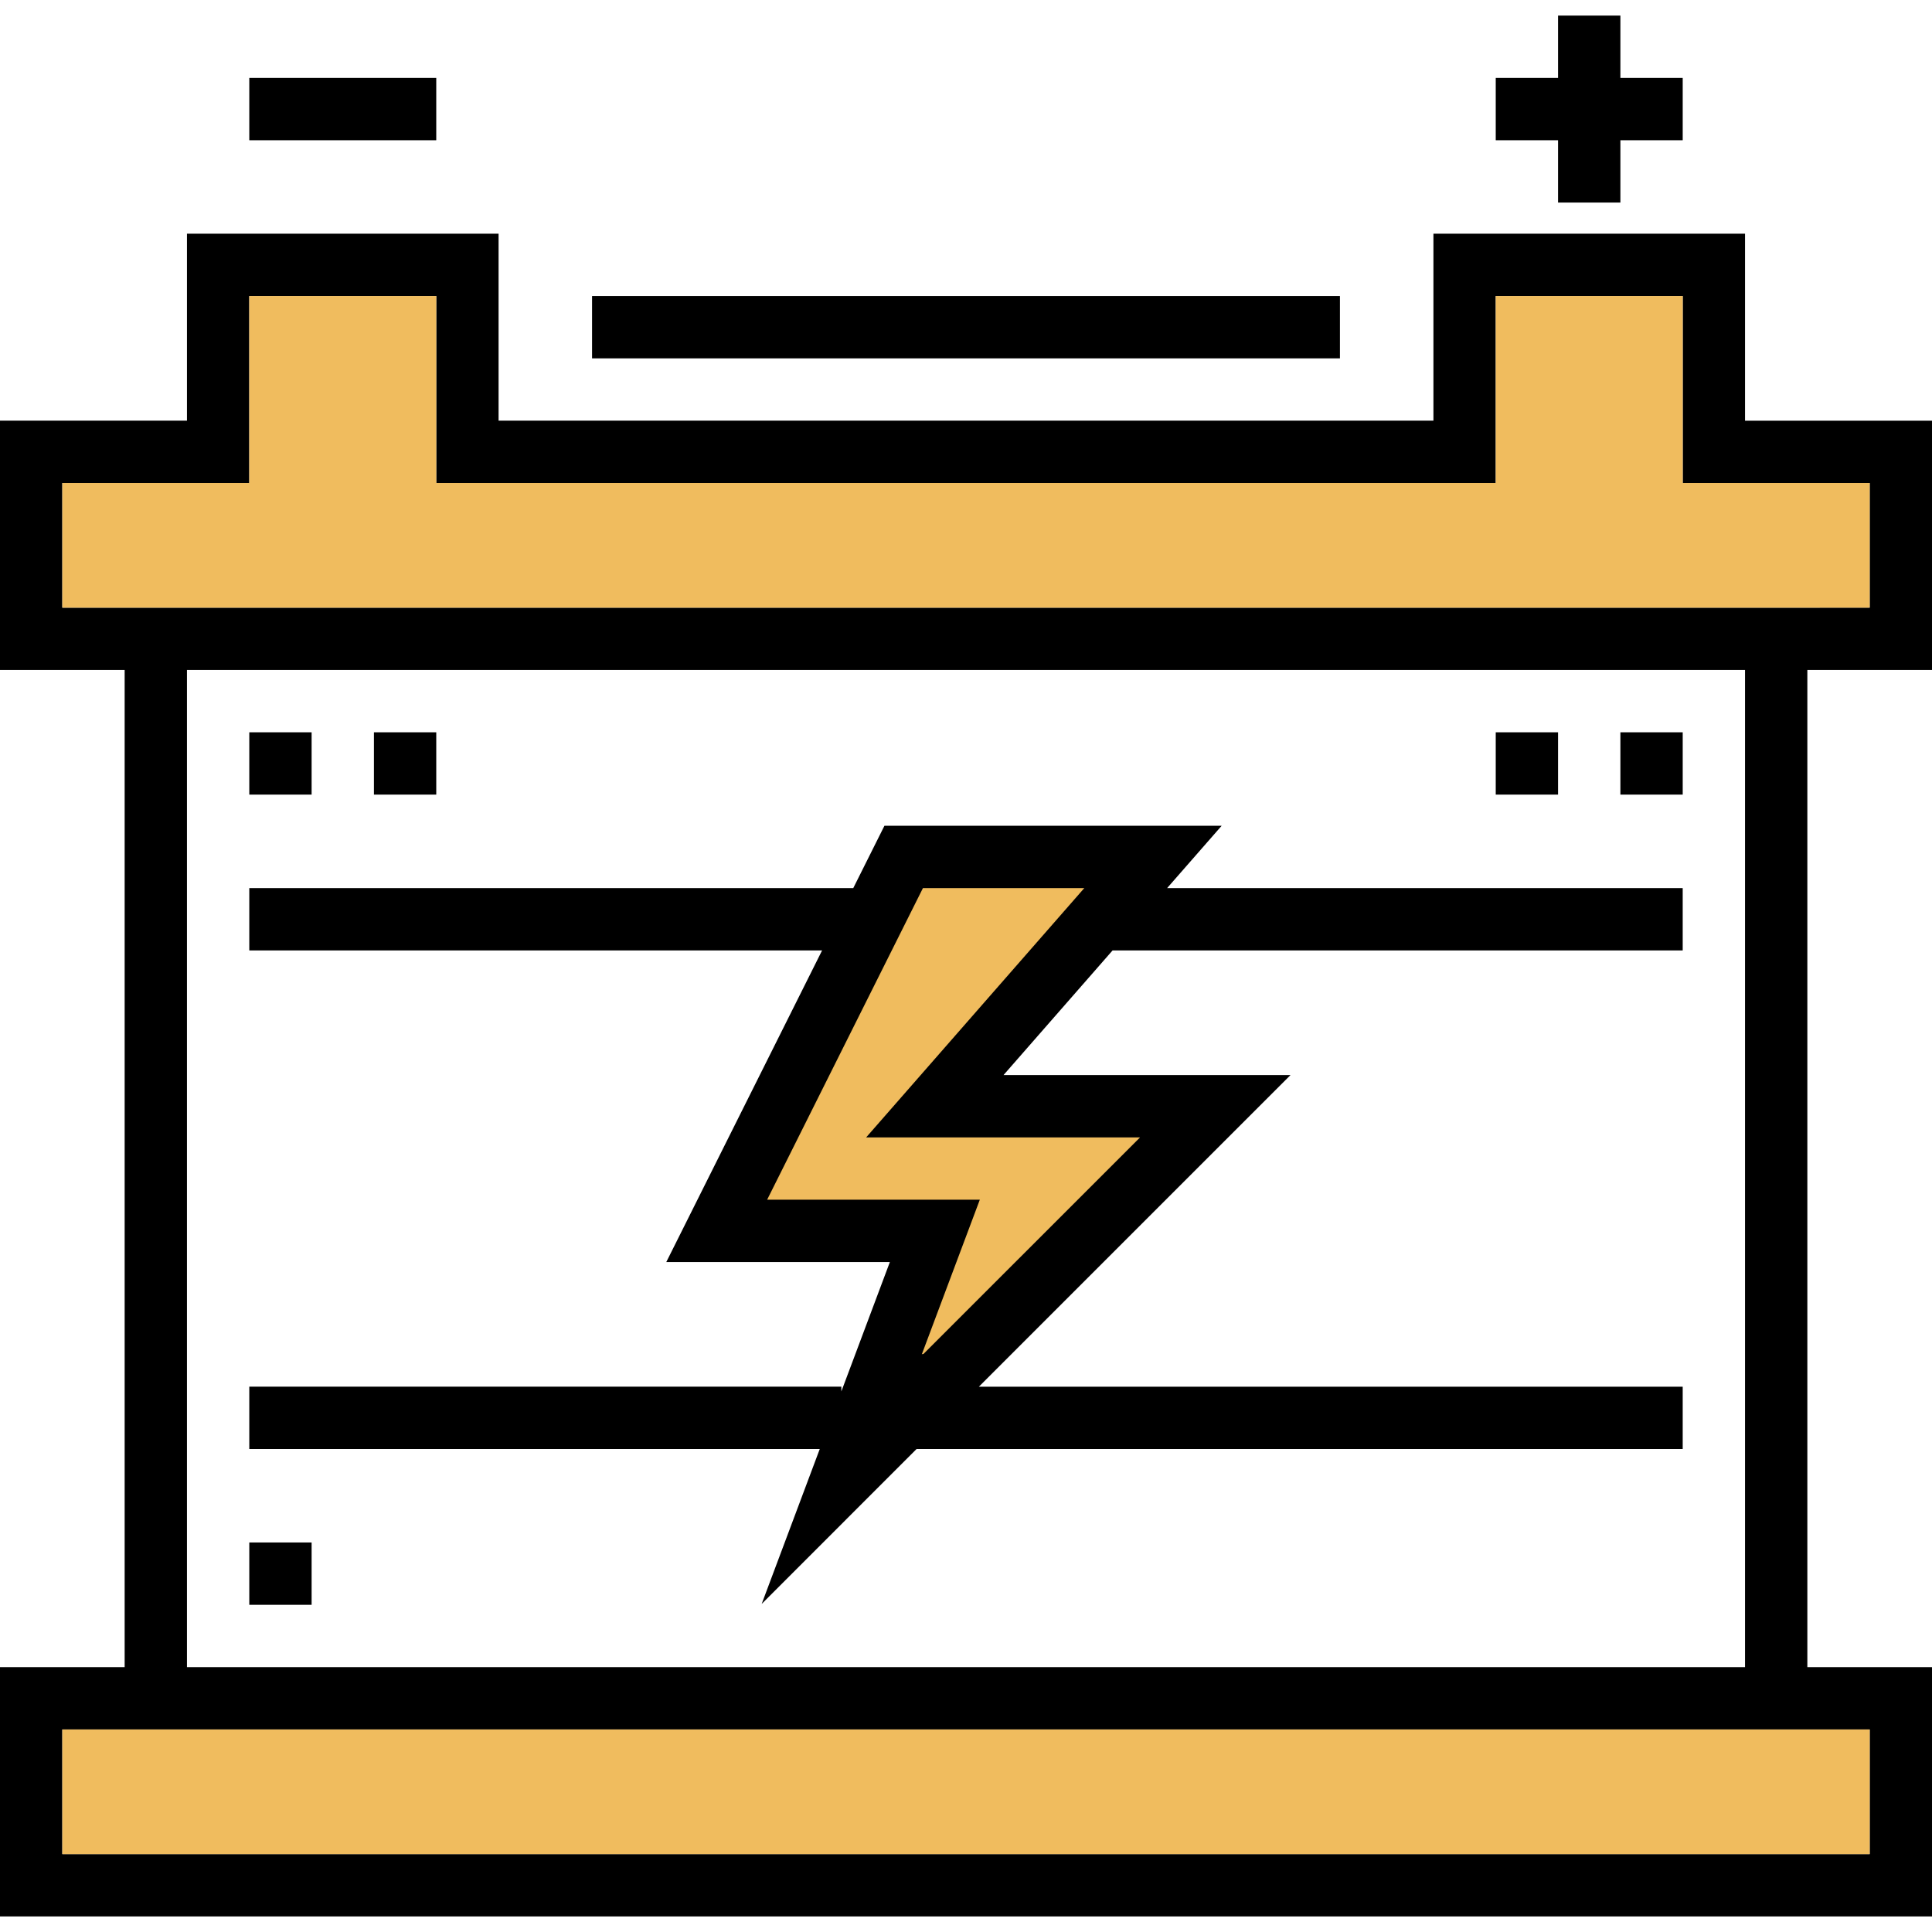 <?xml version="1.0" encoding="utf-8"?>
<!-- Generator: Adobe Illustrator 16.0.0, SVG Export Plug-In . SVG Version: 6.00 Build 0)  -->
<!DOCTYPE svg PUBLIC "-//W3C//DTD SVG 1.1//EN" "http://www.w3.org/Graphics/SVG/1.1/DTD/svg11.dtd">
<svg version="1.1" id="Layer_1" xmlns="http://www.w3.org/2000/svg" xmlns:xlink="http://www.w3.org/1999/xlink" x="0px" y="0px"
	 width="560px" height="560px" viewBox="200 0 560 560" enable-background="new 200 0 560 560" xml:space="preserve">
<path fill="#F0BC5E" stroke="#000000" stroke-miterlimit="10" d="M489.934,393c0.08-0.174,0.146-0.348,0.249-0.523
	c4.397-7.505,11.051-12.825,17.965-17.833c7.029-8.578,14.859-16.568,22.317-24.679c0.17-0.186,0.354-0.338,0.535-0.486V314.01
	c-4.982,2.45-11.404,2.664-16.747,2.771c-7.074,0.141-14.094-0.357-21.082-1.459c-2.494-0.394-4.42-3.813-3.492-6.15
	c7.624-19.211,28.812-26.291,38.504-43.694c0.72-1.292,1.729-2.017,2.817-2.307v-7.233h-79.694c0.262,2.673-1.339,5.563-4.806,5.563
	h-9.054c-0.814,0.331-1.746,0.468-2.775,0.321c-1.04-0.148-2.085-0.245-3.134-0.321H420.5v7.926
	c4.375-0.273,8.77-0.995,13.053,0.351c4.994,1.568,7.48,6.806,5.848,11.635c-0.896,2.646-2.906,4.567-4.336,6.896
	c-1.937,3.151-3.169,6.758-4.436,10.224c-2.458,6.729-4.812,13.478-7.811,19.992c-0.456,0.988-1.312,1.682-2.317,2.073v43.24
	c11.693-0.613,23.271-2.713,35-2.838c2.258-0.024,4.186,1.55,4.821,3.671c2.682,8.953-0.661,19.168-4.556,28.329H489.934
	L489.934,393z"/>
<g>
	<g>
		<g>
			<path d="M760,194.194v-72.256h-54.192V67.741h-90.322v54.193h-270.97V67.741h-90.322v54.193H200v72.258h36.13v289.033H200v72.259
				h560v-72.259h-36.13V194.194H760L760,194.194z M741.935,501.291v36.13h-523.87v-36.13h18.065h487.74H741.935L741.935,501.291z
				 M705.806,483.227H254.193V194.194h451.613V483.227L705.806,483.227z M723.868,176.131H236.13h-18.065v-0.002v-36.128h54.193
				V85.806h54.192v54.195h307.098V85.806h54.192v54.195h54.192v36.13H723.868L723.868,176.131z"/>
			<rect x="371.613" y="85.806" width="216.775" height="18.065"/>
			<path d="M420.775,464.909l44.899-44.908H687.74v-18.063H483.738l90.323-90.323h-83.188l31.613-36.129h165.255V257.42H538.296
				l15.807-18.065h-97.747l-9.032,18.065H272.258v18.065h166.03l-45.162,90.323h64.807l-14.063,37.501v-1.373H272.258V420h165.354
				L420.775,464.909z M422.357,347.741l45.161-90.322h46.77l-63.227,72.258h79.395l-63.487,63.479l17.035-45.415H422.357
				L422.357,347.741z"/>
			<rect x="272.258" y="22.583" width="54.192" height="18.065"/>
			<polygon points="651.612,58.711 669.678,58.711 669.678,40.648 687.742,40.648 687.742,22.583 669.678,22.583 669.678,4.516 
				651.612,4.516 651.612,22.583 633.548,22.583 633.548,40.648 651.612,40.648 			"/>
			<rect x="272.258" y="212.259" width="18.064" height="18.064"/>
			<rect x="308.387" y="212.259" width="18.065" height="18.064"/>
			<rect x="272.258" y="447.097" width="18.064" height="18.064"/>
			<rect x="669.678" y="212.259" width="18.064" height="18.064"/>
			<rect x="633.548" y="212.259" width="18.064" height="18.064"/>
		</g>
	</g>
</g>
<rect x="218.065" y="501.291" fill="#F0BC5E" width="523.87" height="36.13"/>
<rect x="218.065" y="140.001" fill="#F0BC5E" width="523.869" height="36.13"/>
<rect x="272.258" y="85.806" fill="#F0BC5E" width="54.192" height="54.195"/>
<rect x="633.548" y="85.806" fill="#F0BC5E" width="54.192" height="54.195"/>
</svg>
